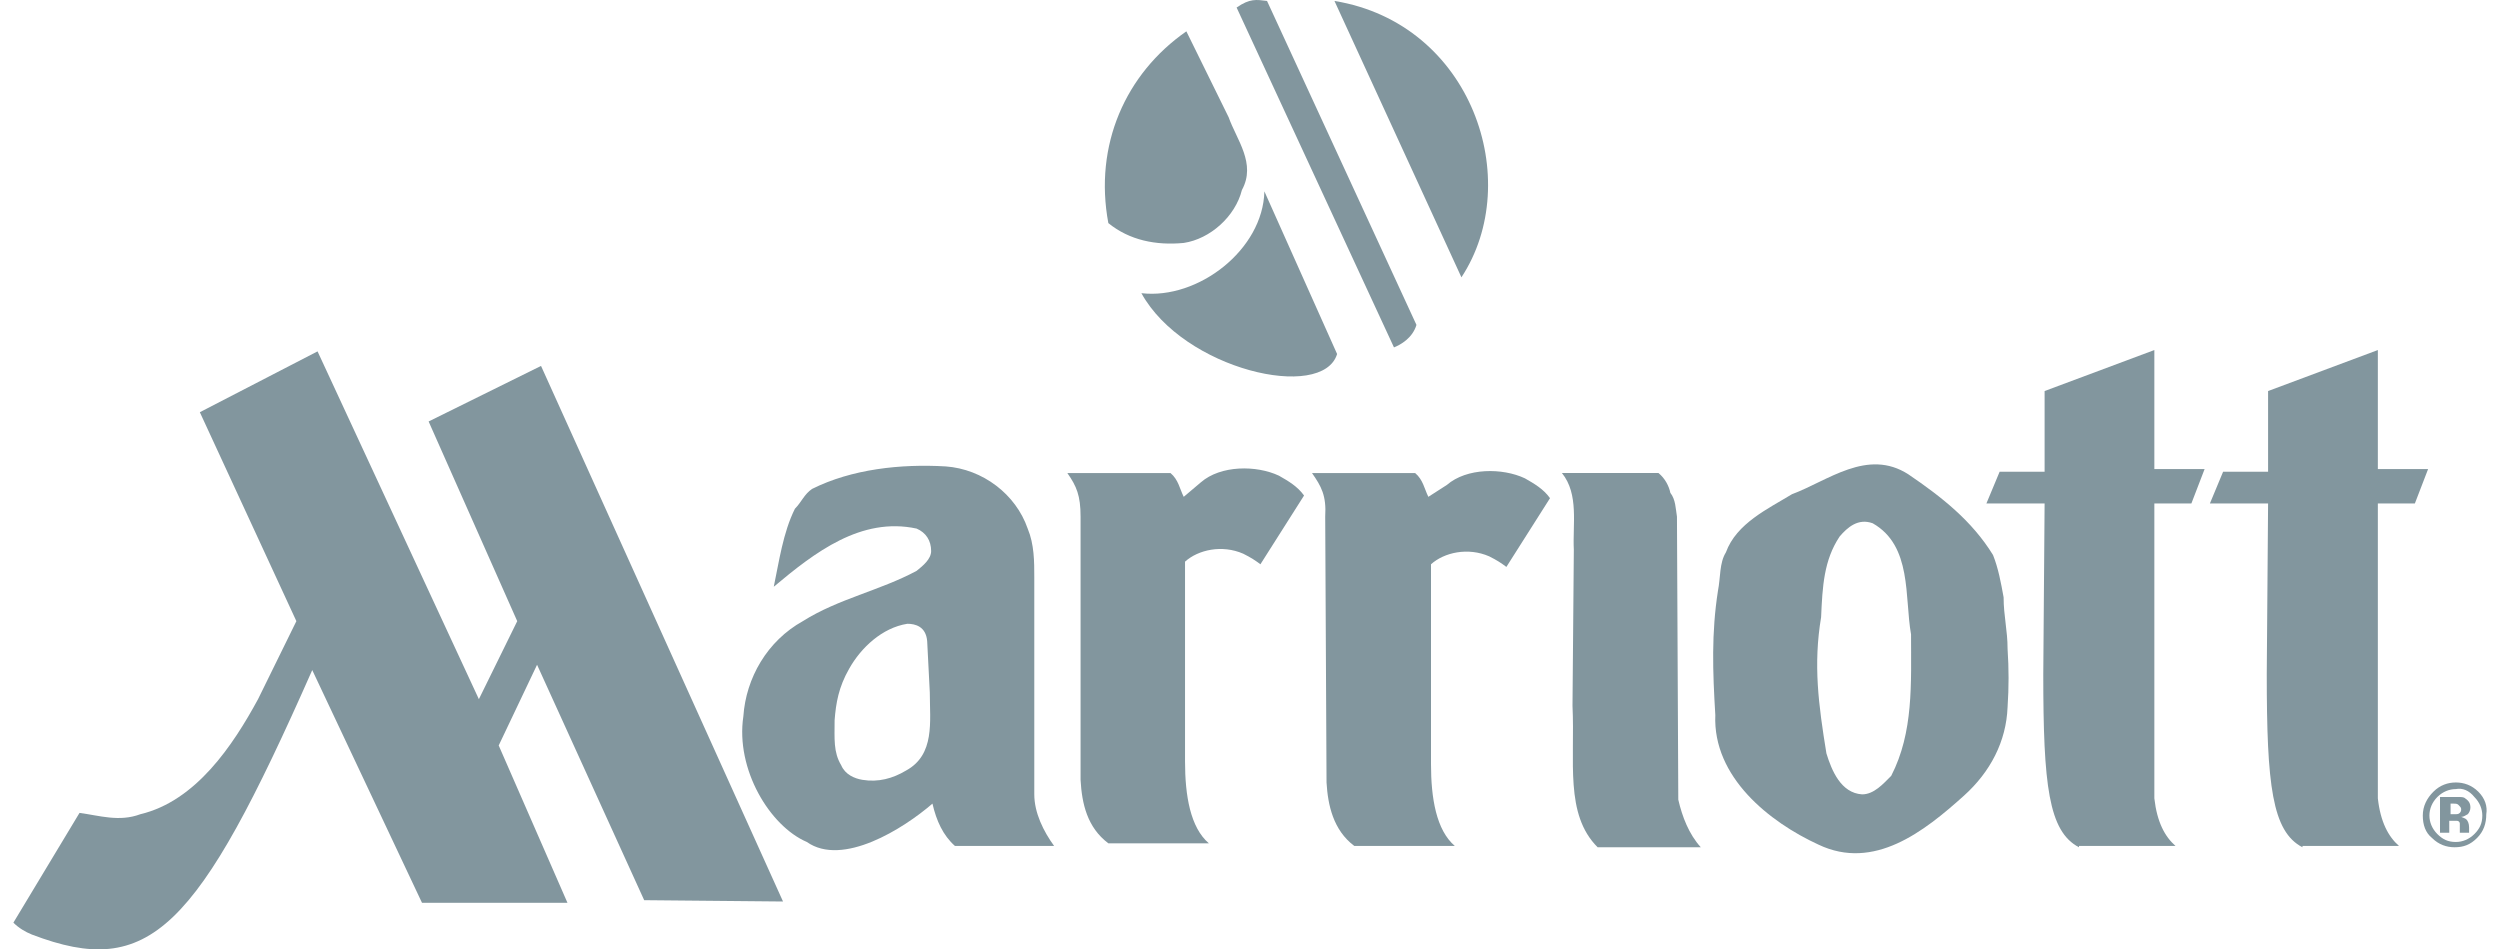 <svg width="158" height="60" viewBox="0 0 158 60" fill="none" xmlns="http://www.w3.org/2000/svg">
<path fill-rule="evenodd" clip-rule="evenodd" d="M145.516 53.548C143.594 52.545 143.259 49.62 143.259 42.599L143.343 31.818H139.666L140.501 29.812H143.343V24.714L150.28 22.123V29.645H153.456L152.62 31.818H150.28V50.455C150.447 51.96 150.948 52.879 151.617 53.464H145.516V53.548Z" fill="#82969E"/>
<path fill-rule="evenodd" clip-rule="evenodd" d="M77.652 7.414C78.154 8.835 79.407 10.339 78.488 12.011C78.07 13.682 76.482 15.103 74.811 15.354C73.056 15.521 71.384 15.186 70.047 14.1C69.128 9.169 71.133 4.656 74.978 1.981L77.652 7.414Z" fill="#82969E"/>
<path fill-rule="evenodd" clip-rule="evenodd" d="M84.505 22.374C83.586 25.382 74.811 23.377 72.136 18.529C75.73 18.947 79.825 15.771 79.909 12.094L84.505 22.374Z" fill="#82969E"/>
<path fill-rule="evenodd" clip-rule="evenodd" d="M88.099 21.956C88.517 21.789 89.269 21.371 89.52 20.535L80.076 0.059C79.407 -0.024 78.99 -0.108 78.154 0.477L88.099 21.956Z" fill="#82969E"/>
<path fill-rule="evenodd" clip-rule="evenodd" d="M92.362 17.527C96.373 11.426 93.03 1.48 84.338 0.06L92.362 17.527Z" fill="#82969E"/>
<path fill-rule="evenodd" clip-rule="evenodd" d="M91.442 30.648C92.696 29.561 94.953 29.561 96.373 30.23C96.958 30.564 97.543 30.899 97.961 31.484L95.203 35.83C94.869 35.579 94.618 35.412 94.117 35.161C92.779 34.576 91.275 34.91 90.439 35.663V48.282C90.439 50.456 90.774 52.461 91.944 53.464H85.592C84.255 52.461 83.921 50.873 83.837 49.453L83.753 32.654C83.837 31.317 83.503 30.732 82.918 29.896H89.436C89.938 30.314 90.022 30.899 90.272 31.4L91.442 30.648Z" fill="#82969E"/>
<path fill-rule="evenodd" clip-rule="evenodd" d="M99.466 34.743C99.382 33.155 99.8 31.233 98.713 29.895H104.814C105.232 30.23 105.483 30.731 105.567 31.149C105.901 31.567 105.901 32.152 105.984 32.654L106.068 50.539C106.319 51.625 106.737 52.712 107.489 53.547H100.97C98.88 51.458 99.549 48.115 99.382 44.605L99.466 34.743Z" fill="#82969E"/>
<path fill-rule="evenodd" clip-rule="evenodd" d="M109.077 34.91C109.746 33.071 111.751 32.152 113.256 31.232C115.512 30.397 118.02 28.307 120.611 29.979C122.7 31.4 124.622 32.904 125.959 35.077C126.294 35.913 126.461 36.832 126.628 37.751C126.628 38.921 126.879 39.841 126.879 41.011C126.962 42.264 126.962 43.434 126.879 44.688C126.795 46.861 125.792 48.783 124.121 50.288C121.613 52.544 118.438 55.051 114.927 53.38C111.835 51.959 108.241 49.118 108.408 45.19C108.241 42.432 108.158 40.008 108.576 37.333C108.743 36.498 108.659 35.578 109.077 34.91ZM115.429 47.613C115.763 48.7 116.348 50.12 117.685 50.204C118.438 50.204 119.023 49.535 119.524 49.034C120.945 46.276 120.778 43.184 120.778 40.091C120.36 37.751 120.861 34.492 118.354 33.071C117.435 32.737 116.766 33.322 116.265 33.907C115.262 35.411 115.178 37.083 115.094 39.005C114.593 42.014 114.927 44.521 115.429 47.613Z" fill="#82969E"/>
<path fill-rule="evenodd" clip-rule="evenodd" d="M131.392 53.548C129.469 52.545 129.135 49.62 129.135 42.599L129.219 31.818H125.541L126.377 29.812H129.219V24.714L136.155 22.123V29.645H139.331L138.496 31.818H136.155V50.455C136.323 51.96 136.824 52.879 137.493 53.464H131.392V53.548Z" fill="#82969E"/>
<path fill-rule="evenodd" clip-rule="evenodd" d="M68.292 32.654C68.292 31.317 68.041 30.732 67.456 29.896H73.975C74.476 30.314 74.56 30.899 74.811 31.4L75.897 30.481C77.151 29.395 79.407 29.395 80.828 30.063C81.413 30.397 81.998 30.732 82.416 31.317L79.658 35.663C79.324 35.412 79.073 35.245 78.572 34.994C77.234 34.409 75.73 34.743 74.894 35.496V48.115C74.894 50.288 75.229 52.294 76.399 53.297H70.047C68.71 52.294 68.375 50.79 68.292 49.286V32.654Z" fill="#82969E"/>
<path fill-rule="evenodd" clip-rule="evenodd" d="M18.731 39.257L16.308 44.188C14.72 47.113 12.38 50.623 8.869 51.459C7.532 51.96 6.279 51.542 5.025 51.375L0.846 58.312C1.18 58.646 1.598 58.897 2.016 59.064C9.454 61.906 12.463 58.813 19.734 42.349L26.671 57.058H35.864L31.518 47.113L33.942 42.014L40.712 56.891L49.487 56.975L34.193 23.126L27.089 26.637L32.689 39.257L30.265 44.188L20.069 22.207L12.63 26.052L18.731 39.257Z" fill="#82969E"/>
<path fill-rule="evenodd" clip-rule="evenodd" d="M46.98 45.273C47.147 42.85 48.484 40.51 50.741 39.256C52.998 37.835 55.588 37.334 57.928 36.08C58.346 35.746 58.848 35.328 58.848 34.826C58.848 34.158 58.514 33.656 57.928 33.406C54.418 32.653 51.493 34.91 48.902 37.083C49.237 35.495 49.487 33.656 50.239 32.152C50.657 31.734 50.825 31.233 51.326 30.898C53.833 29.645 56.925 29.31 59.767 29.477C62.107 29.645 64.197 31.233 64.949 33.406C65.367 34.408 65.367 35.495 65.367 36.498V50.204C65.367 51.374 65.952 52.544 66.62 53.464H60.352C59.6 52.795 59.182 51.876 58.931 50.789C57.093 52.377 53.248 54.801 50.992 53.213C48.651 52.21 46.479 48.616 46.98 45.273ZM58.597 40.51C58.514 39.59 57.845 39.423 57.343 39.423C55.755 39.674 54.418 40.927 53.666 42.265C52.998 43.435 52.83 44.438 52.747 45.524C52.747 46.694 52.663 47.53 53.165 48.366C53.415 48.951 54 49.201 54.502 49.285C55.505 49.452 56.424 49.201 57.26 48.7C59.099 47.697 58.764 45.608 58.764 43.769L58.597 40.51Z" fill="#82969E"/>
<path fill-rule="evenodd" clip-rule="evenodd" d="M156.381 50.371C156.715 50.706 156.882 51.124 156.882 51.541C156.882 52.043 156.715 52.377 156.381 52.712C156.046 53.046 155.628 53.213 155.21 53.213C154.709 53.213 154.375 53.046 154.04 52.712C153.706 52.377 153.539 51.959 153.539 51.541C153.539 51.124 153.706 50.706 154.04 50.371C154.375 50.037 154.793 49.87 155.21 49.87C155.628 49.786 156.046 49.954 156.381 50.371ZM156.631 50.037C156.213 49.619 155.712 49.452 155.21 49.452C154.709 49.452 154.208 49.619 153.79 50.037C153.372 50.455 153.121 50.956 153.121 51.541C153.121 52.127 153.288 52.628 153.706 52.962C154.124 53.38 154.625 53.547 155.127 53.547C155.712 53.547 156.13 53.38 156.548 52.962C156.966 52.544 157.133 52.043 157.133 51.458C157.216 50.956 157.049 50.455 156.631 50.037ZM155.461 51.374C155.378 51.458 155.294 51.458 155.127 51.458H154.876V50.789H155.043C155.21 50.789 155.294 50.789 155.378 50.873C155.461 50.956 155.545 51.04 155.545 51.124C155.545 51.207 155.545 51.291 155.461 51.374ZM154.876 51.876H154.96H155.127C155.21 51.876 155.294 51.876 155.294 51.876C155.378 51.876 155.461 51.959 155.461 52.043C155.461 52.127 155.461 52.21 155.461 52.294C155.461 52.461 155.461 52.544 155.461 52.628H156.046V52.544V52.461V52.377V52.294C156.046 52.043 155.963 51.876 155.879 51.792C155.796 51.709 155.712 51.709 155.545 51.625C155.712 51.625 155.796 51.541 155.963 51.458C156.046 51.374 156.13 51.207 156.13 51.04C156.13 50.789 156.046 50.622 155.796 50.455C155.712 50.371 155.545 50.371 155.378 50.371C155.378 50.371 155.21 50.371 154.876 50.371C154.625 50.371 154.375 50.371 154.208 50.371V52.628H154.793V51.876H154.876Z" fill="#82969E"/>
</svg>
